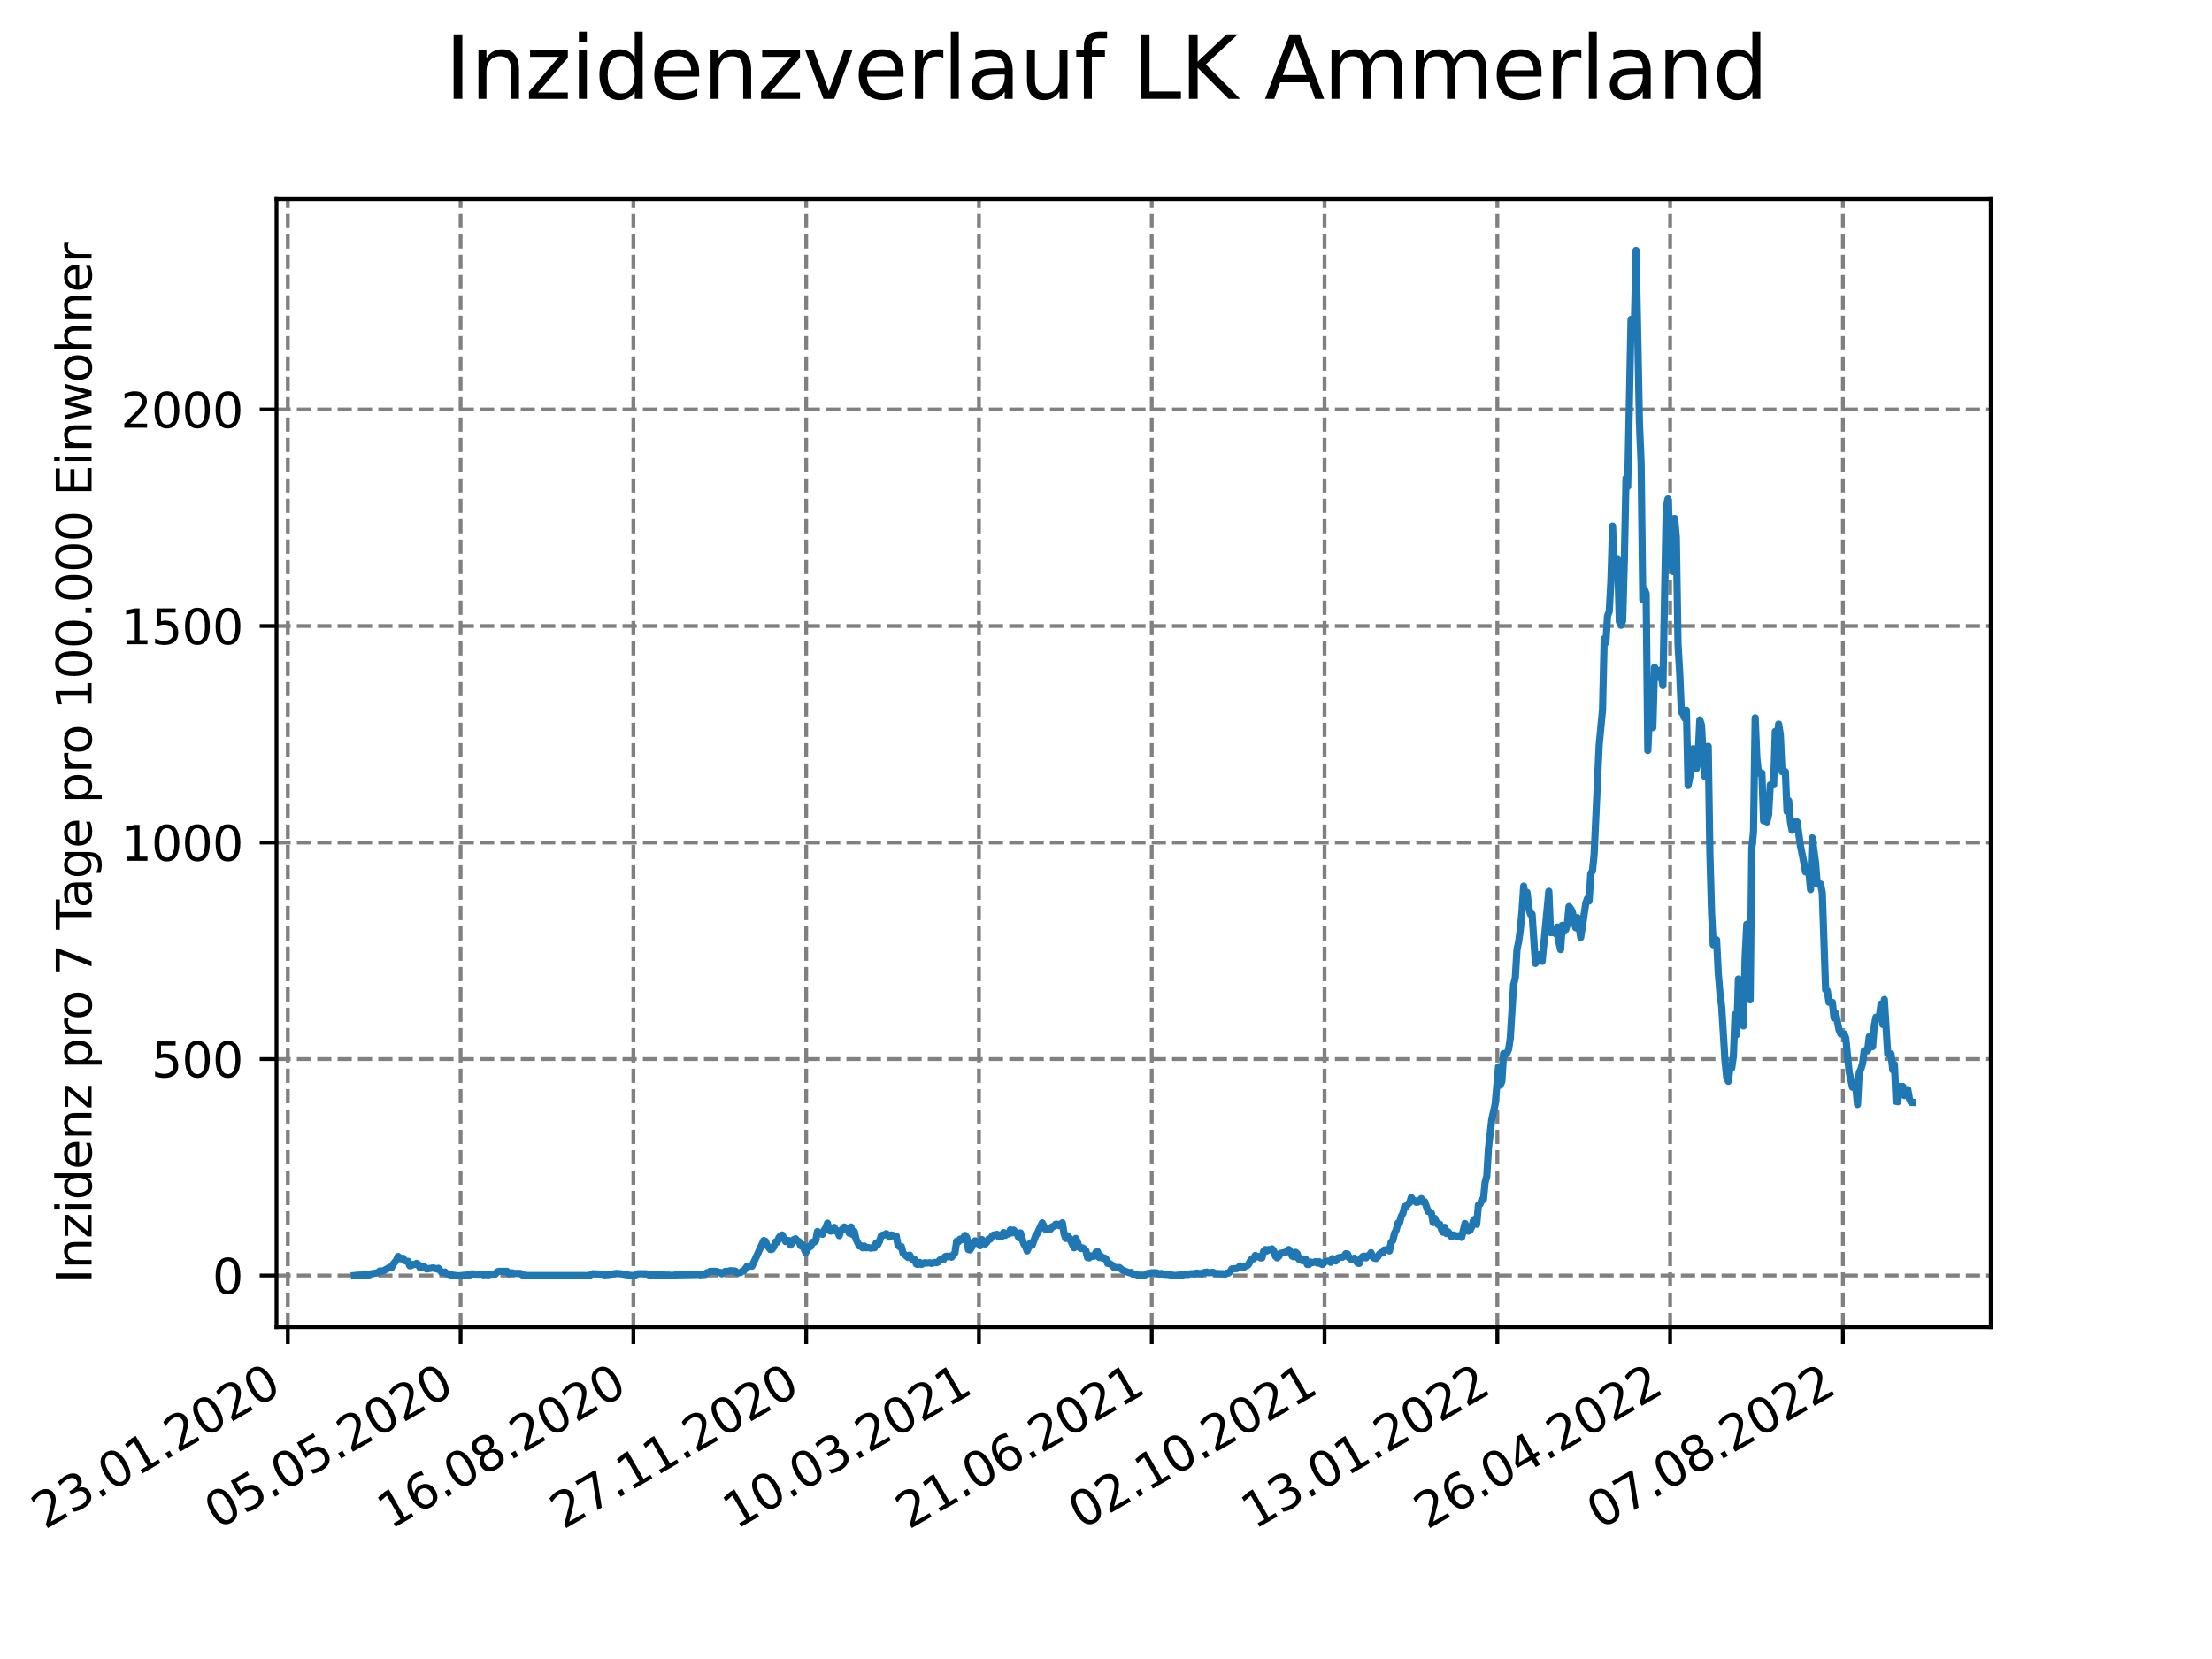 <?xml version="1.0" encoding="utf-8" standalone="no"?>
<!DOCTYPE svg PUBLIC "-//W3C//DTD SVG 1.1//EN"
  "http://www.w3.org/Graphics/SVG/1.1/DTD/svg11.dtd">
<svg xmlns:xlink="http://www.w3.org/1999/xlink" width="460.8pt" height="345.6pt" viewBox="0 0 460.8 345.6" xmlns="http://www.w3.org/2000/svg" version="1.1">
 <defs>
  <style type="text/css">*{stroke-linejoin: round; stroke-linecap: butt}</style>
 </defs>
 <g id="figure_1">
  <g id="patch_1">
   <path d="M 0 345.6 
L 460.8 345.6 
L 460.8 0 
L 0 0 
z
" style="fill: #ffffff"/>
  </g>
  <g id="axes_1">
   <g id="patch_2">
    <path d="M 57.6 276.48 
L 414.72 276.48 
L 414.72 41.472 
L 57.6 41.472 
z
" style="fill: #ffffff"/>
   </g>
   <g id="matplotlib.axis_1">
    <g id="xtick_1">
     <g id="line2d_1">
      <path d="M 59.956 276.48 
L 59.956 41.472 
" clip-path="url(#pa17c0b21f5)" style="fill: none; stroke-dasharray: 2.96,1.28; stroke-dashoffset: 0; stroke: #808080; stroke-width: 0.8"/>
     </g>
     <g id="line2d_2">
      <defs>
       <path id="m8fcbcbba13" d="M 0 0 
L 0 3.5 
" style="stroke: #000000; stroke-width: 0.8"/>
      </defs>
      <g>
       <use xlink:href="#m8fcbcbba13" x="59.956" y="276.48" style="stroke: #000000; stroke-width: 0.8"/>
      </g>
     </g>
     <g id="text_1">
      <!-- 23.01.2020 -->
      <g transform="translate(9.331 318.689) rotate(-30) scale(0.1 -0.1)">
       <defs>
        <path id="DejaVuSans-32" d="M 1228 531 
L 3431 531 
L 3431 0 
L 469 0 
L 469 531 
Q 828 903 1448 1529 
Q 2069 2156 2228 2338 
Q 2531 2678 2651 2914 
Q 2772 3150 2772 3378 
Q 2772 3750 2511 3984 
Q 2250 4219 1831 4219 
Q 1534 4219 1204 4116 
Q 875 4013 500 3803 
L 500 4441 
Q 881 4594 1212 4672 
Q 1544 4750 1819 4750 
Q 2544 4750 2975 4387 
Q 3406 4025 3406 3419 
Q 3406 3131 3298 2873 
Q 3191 2616 2906 2266 
Q 2828 2175 2409 1742 
Q 1991 1309 1228 531 
z
" transform="scale(0.016)"/>
        <path id="DejaVuSans-33" d="M 2597 2516 
Q 3050 2419 3304 2112 
Q 3559 1806 3559 1356 
Q 3559 666 3084 287 
Q 2609 -91 1734 -91 
Q 1441 -91 1130 -33 
Q 819 25 488 141 
L 488 750 
Q 750 597 1062 519 
Q 1375 441 1716 441 
Q 2309 441 2620 675 
Q 2931 909 2931 1356 
Q 2931 1769 2642 2001 
Q 2353 2234 1838 2234 
L 1294 2234 
L 1294 2753 
L 1863 2753 
Q 2328 2753 2575 2939 
Q 2822 3125 2822 3475 
Q 2822 3834 2567 4026 
Q 2313 4219 1838 4219 
Q 1578 4219 1281 4162 
Q 984 4106 628 3988 
L 628 4550 
Q 988 4650 1302 4700 
Q 1616 4750 1894 4750 
Q 2613 4750 3031 4423 
Q 3450 4097 3450 3541 
Q 3450 3153 3228 2886 
Q 3006 2619 2597 2516 
z
" transform="scale(0.016)"/>
        <path id="DejaVuSans-2e" d="M 684 794 
L 1344 794 
L 1344 0 
L 684 0 
L 684 794 
z
" transform="scale(0.016)"/>
        <path id="DejaVuSans-30" d="M 2034 4250 
Q 1547 4250 1301 3770 
Q 1056 3291 1056 2328 
Q 1056 1369 1301 889 
Q 1547 409 2034 409 
Q 2525 409 2770 889 
Q 3016 1369 3016 2328 
Q 3016 3291 2770 3770 
Q 2525 4250 2034 4250 
z
M 2034 4750 
Q 2819 4750 3233 4129 
Q 3647 3509 3647 2328 
Q 3647 1150 3233 529 
Q 2819 -91 2034 -91 
Q 1250 -91 836 529 
Q 422 1150 422 2328 
Q 422 3509 836 4129 
Q 1250 4750 2034 4750 
z
" transform="scale(0.016)"/>
        <path id="DejaVuSans-31" d="M 794 531 
L 1825 531 
L 1825 4091 
L 703 3866 
L 703 4441 
L 1819 4666 
L 2450 4666 
L 2450 531 
L 3481 531 
L 3481 0 
L 794 0 
L 794 531 
z
" transform="scale(0.016)"/>
       </defs>
       <use xlink:href="#DejaVuSans-32"/>
       <use xlink:href="#DejaVuSans-33" x="63.623"/>
       <use xlink:href="#DejaVuSans-2e" x="127.246"/>
       <use xlink:href="#DejaVuSans-30" x="159.033"/>
       <use xlink:href="#DejaVuSans-31" x="222.656"/>
       <use xlink:href="#DejaVuSans-2e" x="286.279"/>
       <use xlink:href="#DejaVuSans-32" x="318.066"/>
       <use xlink:href="#DejaVuSans-30" x="381.689"/>
       <use xlink:href="#DejaVuSans-32" x="445.312"/>
       <use xlink:href="#DejaVuSans-30" x="508.936"/>
      </g>
     </g>
    </g>
    <g id="xtick_2">
     <g id="line2d_3">
      <path d="M 95.951 276.48 
L 95.951 41.472 
" clip-path="url(#pa17c0b21f5)" style="fill: none; stroke-dasharray: 2.96,1.28; stroke-dashoffset: 0; stroke: #808080; stroke-width: 0.8"/>
     </g>
     <g id="line2d_4">
      <g>
       <use xlink:href="#m8fcbcbba13" x="95.951" y="276.48" style="stroke: #000000; stroke-width: 0.8"/>
      </g>
     </g>
     <g id="text_2">
      <!-- 05.05.2020 -->
      <g transform="translate(45.326 318.689) rotate(-30) scale(0.1 -0.1)">
       <defs>
        <path id="DejaVuSans-35" d="M 691 4666 
L 3169 4666 
L 3169 4134 
L 1269 4134 
L 1269 2991 
Q 1406 3038 1543 3061 
Q 1681 3084 1819 3084 
Q 2600 3084 3056 2656 
Q 3513 2228 3513 1497 
Q 3513 744 3044 326 
Q 2575 -91 1722 -91 
Q 1428 -91 1123 -41 
Q 819 9 494 109 
L 494 744 
Q 775 591 1075 516 
Q 1375 441 1709 441 
Q 2250 441 2565 725 
Q 2881 1009 2881 1497 
Q 2881 1984 2565 2268 
Q 2250 2553 1709 2553 
Q 1456 2553 1204 2497 
Q 953 2441 691 2322 
L 691 4666 
z
" transform="scale(0.016)"/>
       </defs>
       <use xlink:href="#DejaVuSans-30"/>
       <use xlink:href="#DejaVuSans-35" x="63.623"/>
       <use xlink:href="#DejaVuSans-2e" x="127.246"/>
       <use xlink:href="#DejaVuSans-30" x="159.033"/>
       <use xlink:href="#DejaVuSans-35" x="222.656"/>
       <use xlink:href="#DejaVuSans-2e" x="286.279"/>
       <use xlink:href="#DejaVuSans-32" x="318.066"/>
       <use xlink:href="#DejaVuSans-30" x="381.689"/>
       <use xlink:href="#DejaVuSans-32" x="445.312"/>
       <use xlink:href="#DejaVuSans-30" x="508.936"/>
      </g>
     </g>
    </g>
    <g id="xtick_3">
     <g id="line2d_5">
      <path d="M 131.946 276.48 
L 131.946 41.472 
" clip-path="url(#pa17c0b21f5)" style="fill: none; stroke-dasharray: 2.96,1.28; stroke-dashoffset: 0; stroke: #808080; stroke-width: 0.8"/>
     </g>
     <g id="line2d_6">
      <g>
       <use xlink:href="#m8fcbcbba13" x="131.946" y="276.48" style="stroke: #000000; stroke-width: 0.8"/>
      </g>
     </g>
     <g id="text_3">
      <!-- 16.08.2020 -->
      <g transform="translate(81.321 318.689) rotate(-30) scale(0.1 -0.1)">
       <defs>
        <path id="DejaVuSans-36" d="M 2113 2584 
Q 1688 2584 1439 2293 
Q 1191 2003 1191 1497 
Q 1191 994 1439 701 
Q 1688 409 2113 409 
Q 2538 409 2786 701 
Q 3034 994 3034 1497 
Q 3034 2003 2786 2293 
Q 2538 2584 2113 2584 
z
M 3366 4563 
L 3366 3988 
Q 3128 4100 2886 4159 
Q 2644 4219 2406 4219 
Q 1781 4219 1451 3797 
Q 1122 3375 1075 2522 
Q 1259 2794 1537 2939 
Q 1816 3084 2150 3084 
Q 2853 3084 3261 2657 
Q 3669 2231 3669 1497 
Q 3669 778 3244 343 
Q 2819 -91 2113 -91 
Q 1303 -91 875 529 
Q 447 1150 447 2328 
Q 447 3434 972 4092 
Q 1497 4750 2381 4750 
Q 2619 4750 2861 4703 
Q 3103 4656 3366 4563 
z
" transform="scale(0.016)"/>
        <path id="DejaVuSans-38" d="M 2034 2216 
Q 1584 2216 1326 1975 
Q 1069 1734 1069 1313 
Q 1069 891 1326 650 
Q 1584 409 2034 409 
Q 2484 409 2743 651 
Q 3003 894 3003 1313 
Q 3003 1734 2745 1975 
Q 2488 2216 2034 2216 
z
M 1403 2484 
Q 997 2584 770 2862 
Q 544 3141 544 3541 
Q 544 4100 942 4425 
Q 1341 4750 2034 4750 
Q 2731 4750 3128 4425 
Q 3525 4100 3525 3541 
Q 3525 3141 3298 2862 
Q 3072 2584 2669 2484 
Q 3125 2378 3379 2068 
Q 3634 1759 3634 1313 
Q 3634 634 3220 271 
Q 2806 -91 2034 -91 
Q 1263 -91 848 271 
Q 434 634 434 1313 
Q 434 1759 690 2068 
Q 947 2378 1403 2484 
z
M 1172 3481 
Q 1172 3119 1398 2916 
Q 1625 2713 2034 2713 
Q 2441 2713 2670 2916 
Q 2900 3119 2900 3481 
Q 2900 3844 2670 4047 
Q 2441 4250 2034 4250 
Q 1625 4250 1398 4047 
Q 1172 3844 1172 3481 
z
" transform="scale(0.016)"/>
       </defs>
       <use xlink:href="#DejaVuSans-31"/>
       <use xlink:href="#DejaVuSans-36" x="63.623"/>
       <use xlink:href="#DejaVuSans-2e" x="127.246"/>
       <use xlink:href="#DejaVuSans-30" x="159.033"/>
       <use xlink:href="#DejaVuSans-38" x="222.656"/>
       <use xlink:href="#DejaVuSans-2e" x="286.279"/>
       <use xlink:href="#DejaVuSans-32" x="318.066"/>
       <use xlink:href="#DejaVuSans-30" x="381.689"/>
       <use xlink:href="#DejaVuSans-32" x="445.312"/>
       <use xlink:href="#DejaVuSans-30" x="508.936"/>
      </g>
     </g>
    </g>
    <g id="xtick_4">
     <g id="line2d_7">
      <path d="M 167.941 276.48 
L 167.941 41.472 
" clip-path="url(#pa17c0b21f5)" style="fill: none; stroke-dasharray: 2.96,1.28; stroke-dashoffset: 0; stroke: #808080; stroke-width: 0.8"/>
     </g>
     <g id="line2d_8">
      <g>
       <use xlink:href="#m8fcbcbba13" x="167.941" y="276.48" style="stroke: #000000; stroke-width: 0.8"/>
      </g>
     </g>
     <g id="text_4">
      <!-- 27.11.2020 -->
      <g transform="translate(117.316 318.689) rotate(-30) scale(0.1 -0.1)">
       <defs>
        <path id="DejaVuSans-37" d="M 525 4666 
L 3525 4666 
L 3525 4397 
L 1831 0 
L 1172 0 
L 2766 4134 
L 525 4134 
L 525 4666 
z
" transform="scale(0.016)"/>
       </defs>
       <use xlink:href="#DejaVuSans-32"/>
       <use xlink:href="#DejaVuSans-37" x="63.623"/>
       <use xlink:href="#DejaVuSans-2e" x="127.246"/>
       <use xlink:href="#DejaVuSans-31" x="159.033"/>
       <use xlink:href="#DejaVuSans-31" x="222.656"/>
       <use xlink:href="#DejaVuSans-2e" x="286.279"/>
       <use xlink:href="#DejaVuSans-32" x="318.066"/>
       <use xlink:href="#DejaVuSans-30" x="381.689"/>
       <use xlink:href="#DejaVuSans-32" x="445.312"/>
       <use xlink:href="#DejaVuSans-30" x="508.936"/>
      </g>
     </g>
    </g>
    <g id="xtick_5">
     <g id="line2d_9">
      <path d="M 203.936 276.48 
L 203.936 41.472 
" clip-path="url(#pa17c0b21f5)" style="fill: none; stroke-dasharray: 2.96,1.28; stroke-dashoffset: 0; stroke: #808080; stroke-width: 0.8"/>
     </g>
     <g id="line2d_10">
      <g>
       <use xlink:href="#m8fcbcbba13" x="203.936" y="276.48" style="stroke: #000000; stroke-width: 0.8"/>
      </g>
     </g>
     <g id="text_5">
      <!-- 10.03.2021 -->
      <g transform="translate(153.311 318.689) rotate(-30) scale(0.1 -0.1)">
       <use xlink:href="#DejaVuSans-31"/>
       <use xlink:href="#DejaVuSans-30" x="63.623"/>
       <use xlink:href="#DejaVuSans-2e" x="127.246"/>
       <use xlink:href="#DejaVuSans-30" x="159.033"/>
       <use xlink:href="#DejaVuSans-33" x="222.656"/>
       <use xlink:href="#DejaVuSans-2e" x="286.279"/>
       <use xlink:href="#DejaVuSans-32" x="318.066"/>
       <use xlink:href="#DejaVuSans-30" x="381.689"/>
       <use xlink:href="#DejaVuSans-32" x="445.312"/>
       <use xlink:href="#DejaVuSans-31" x="508.936"/>
      </g>
     </g>
    </g>
    <g id="xtick_6">
     <g id="line2d_11">
      <path d="M 239.931 276.48 
L 239.931 41.472 
" clip-path="url(#pa17c0b21f5)" style="fill: none; stroke-dasharray: 2.96,1.28; stroke-dashoffset: 0; stroke: #808080; stroke-width: 0.8"/>
     </g>
     <g id="line2d_12">
      <g>
       <use xlink:href="#m8fcbcbba13" x="239.931" y="276.48" style="stroke: #000000; stroke-width: 0.8"/>
      </g>
     </g>
     <g id="text_6">
      <!-- 21.06.2021 -->
      <g transform="translate(189.306 318.689) rotate(-30) scale(0.1 -0.1)">
       <use xlink:href="#DejaVuSans-32"/>
       <use xlink:href="#DejaVuSans-31" x="63.623"/>
       <use xlink:href="#DejaVuSans-2e" x="127.246"/>
       <use xlink:href="#DejaVuSans-30" x="159.033"/>
       <use xlink:href="#DejaVuSans-36" x="222.656"/>
       <use xlink:href="#DejaVuSans-2e" x="286.279"/>
       <use xlink:href="#DejaVuSans-32" x="318.066"/>
       <use xlink:href="#DejaVuSans-30" x="381.689"/>
       <use xlink:href="#DejaVuSans-32" x="445.312"/>
       <use xlink:href="#DejaVuSans-31" x="508.936"/>
      </g>
     </g>
    </g>
    <g id="xtick_7">
     <g id="line2d_13">
      <path d="M 275.926 276.48 
L 275.926 41.472 
" clip-path="url(#pa17c0b21f5)" style="fill: none; stroke-dasharray: 2.96,1.28; stroke-dashoffset: 0; stroke: #808080; stroke-width: 0.8"/>
     </g>
     <g id="line2d_14">
      <g>
       <use xlink:href="#m8fcbcbba13" x="275.926" y="276.48" style="stroke: #000000; stroke-width: 0.8"/>
      </g>
     </g>
     <g id="text_7">
      <!-- 02.10.2021 -->
      <g transform="translate(225.301 318.689) rotate(-30) scale(0.1 -0.1)">
       <use xlink:href="#DejaVuSans-30"/>
       <use xlink:href="#DejaVuSans-32" x="63.623"/>
       <use xlink:href="#DejaVuSans-2e" x="127.246"/>
       <use xlink:href="#DejaVuSans-31" x="159.033"/>
       <use xlink:href="#DejaVuSans-30" x="222.656"/>
       <use xlink:href="#DejaVuSans-2e" x="286.279"/>
       <use xlink:href="#DejaVuSans-32" x="318.066"/>
       <use xlink:href="#DejaVuSans-30" x="381.689"/>
       <use xlink:href="#DejaVuSans-32" x="445.312"/>
       <use xlink:href="#DejaVuSans-31" x="508.936"/>
      </g>
     </g>
    </g>
    <g id="xtick_8">
     <g id="line2d_15">
      <path d="M 311.921 276.48 
L 311.921 41.472 
" clip-path="url(#pa17c0b21f5)" style="fill: none; stroke-dasharray: 2.96,1.28; stroke-dashoffset: 0; stroke: #808080; stroke-width: 0.8"/>
     </g>
     <g id="line2d_16">
      <g>
       <use xlink:href="#m8fcbcbba13" x="311.921" y="276.48" style="stroke: #000000; stroke-width: 0.8"/>
      </g>
     </g>
     <g id="text_8">
      <!-- 13.01.2022 -->
      <g transform="translate(261.296 318.689) rotate(-30) scale(0.1 -0.1)">
       <use xlink:href="#DejaVuSans-31"/>
       <use xlink:href="#DejaVuSans-33" x="63.623"/>
       <use xlink:href="#DejaVuSans-2e" x="127.246"/>
       <use xlink:href="#DejaVuSans-30" x="159.033"/>
       <use xlink:href="#DejaVuSans-31" x="222.656"/>
       <use xlink:href="#DejaVuSans-2e" x="286.279"/>
       <use xlink:href="#DejaVuSans-32" x="318.066"/>
       <use xlink:href="#DejaVuSans-30" x="381.689"/>
       <use xlink:href="#DejaVuSans-32" x="445.312"/>
       <use xlink:href="#DejaVuSans-32" x="508.936"/>
      </g>
     </g>
    </g>
    <g id="xtick_9">
     <g id="line2d_17">
      <path d="M 347.917 276.48 
L 347.917 41.472 
" clip-path="url(#pa17c0b21f5)" style="fill: none; stroke-dasharray: 2.96,1.28; stroke-dashoffset: 0; stroke: #808080; stroke-width: 0.8"/>
     </g>
     <g id="line2d_18">
      <g>
       <use xlink:href="#m8fcbcbba13" x="347.917" y="276.48" style="stroke: #000000; stroke-width: 0.8"/>
      </g>
     </g>
     <g id="text_9">
      <!-- 26.04.2022 -->
      <g transform="translate(297.291 318.689) rotate(-30) scale(0.1 -0.1)">
       <defs>
        <path id="DejaVuSans-34" d="M 2419 4116 
L 825 1625 
L 2419 1625 
L 2419 4116 
z
M 2253 4666 
L 3047 4666 
L 3047 1625 
L 3713 1625 
L 3713 1100 
L 3047 1100 
L 3047 0 
L 2419 0 
L 2419 1100 
L 313 1100 
L 313 1709 
L 2253 4666 
z
" transform="scale(0.016)"/>
       </defs>
       <use xlink:href="#DejaVuSans-32"/>
       <use xlink:href="#DejaVuSans-36" x="63.623"/>
       <use xlink:href="#DejaVuSans-2e" x="127.246"/>
       <use xlink:href="#DejaVuSans-30" x="159.033"/>
       <use xlink:href="#DejaVuSans-34" x="222.656"/>
       <use xlink:href="#DejaVuSans-2e" x="286.279"/>
       <use xlink:href="#DejaVuSans-32" x="318.066"/>
       <use xlink:href="#DejaVuSans-30" x="381.689"/>
       <use xlink:href="#DejaVuSans-32" x="445.312"/>
       <use xlink:href="#DejaVuSans-32" x="508.936"/>
      </g>
     </g>
    </g>
    <g id="xtick_10">
     <g id="line2d_19">
      <path d="M 383.912 276.48 
L 383.912 41.472 
" clip-path="url(#pa17c0b21f5)" style="fill: none; stroke-dasharray: 2.96,1.28; stroke-dashoffset: 0; stroke: #808080; stroke-width: 0.8"/>
     </g>
     <g id="line2d_20">
      <g>
       <use xlink:href="#m8fcbcbba13" x="383.912" y="276.48" style="stroke: #000000; stroke-width: 0.8"/>
      </g>
     </g>
     <g id="text_10">
      <!-- 07.08.2022 -->
      <g transform="translate(333.286 318.689) rotate(-30) scale(0.1 -0.1)">
       <use xlink:href="#DejaVuSans-30"/>
       <use xlink:href="#DejaVuSans-37" x="63.623"/>
       <use xlink:href="#DejaVuSans-2e" x="127.246"/>
       <use xlink:href="#DejaVuSans-30" x="159.033"/>
       <use xlink:href="#DejaVuSans-38" x="222.656"/>
       <use xlink:href="#DejaVuSans-2e" x="286.279"/>
       <use xlink:href="#DejaVuSans-32" x="318.066"/>
       <use xlink:href="#DejaVuSans-30" x="381.689"/>
       <use xlink:href="#DejaVuSans-32" x="445.312"/>
       <use xlink:href="#DejaVuSans-32" x="508.936"/>
      </g>
     </g>
    </g>
   </g>
   <g id="matplotlib.axis_2">
    <g id="ytick_1">
     <g id="line2d_21">
      <path d="M 57.6 265.726 
L 414.72 265.726 
" clip-path="url(#pa17c0b21f5)" style="fill: none; stroke-dasharray: 2.96,1.28; stroke-dashoffset: 0; stroke: #808080; stroke-width: 0.8"/>
     </g>
     <g id="line2d_22">
      <defs>
       <path id="m445453234e" d="M 0 0 
L -3.5 0 
" style="stroke: #000000; stroke-width: 0.8"/>
      </defs>
      <g>
       <use xlink:href="#m445453234e" x="57.6" y="265.726" style="stroke: #000000; stroke-width: 0.8"/>
      </g>
     </g>
     <g id="text_11">
      <!-- 0 -->
      <g transform="translate(44.237 269.525) scale(0.1 -0.1)">
       <use xlink:href="#DejaVuSans-30"/>
      </g>
     </g>
    </g>
    <g id="ytick_2">
     <g id="line2d_23">
      <path d="M 57.6 220.62 
L 414.72 220.62 
" clip-path="url(#pa17c0b21f5)" style="fill: none; stroke-dasharray: 2.96,1.28; stroke-dashoffset: 0; stroke: #808080; stroke-width: 0.8"/>
     </g>
     <g id="line2d_24">
      <g>
       <use xlink:href="#m445453234e" x="57.6" y="220.62" style="stroke: #000000; stroke-width: 0.8"/>
      </g>
     </g>
     <g id="text_12">
      <!-- 500 -->
      <g transform="translate(31.512 224.419) scale(0.1 -0.1)">
       <use xlink:href="#DejaVuSans-35"/>
       <use xlink:href="#DejaVuSans-30" x="63.623"/>
       <use xlink:href="#DejaVuSans-30" x="127.246"/>
      </g>
     </g>
    </g>
    <g id="ytick_3">
     <g id="line2d_25">
      <path d="M 57.6 175.515 
L 414.72 175.515 
" clip-path="url(#pa17c0b21f5)" style="fill: none; stroke-dasharray: 2.96,1.28; stroke-dashoffset: 0; stroke: #808080; stroke-width: 0.8"/>
     </g>
     <g id="line2d_26">
      <g>
       <use xlink:href="#m445453234e" x="57.6" y="175.515" style="stroke: #000000; stroke-width: 0.8"/>
      </g>
     </g>
     <g id="text_13">
      <!-- 1000 -->
      <g transform="translate(25.15 179.314) scale(0.1 -0.1)">
       <use xlink:href="#DejaVuSans-31"/>
       <use xlink:href="#DejaVuSans-30" x="63.623"/>
       <use xlink:href="#DejaVuSans-30" x="127.246"/>
       <use xlink:href="#DejaVuSans-30" x="190.869"/>
      </g>
     </g>
    </g>
    <g id="ytick_4">
     <g id="line2d_27">
      <path d="M 57.6 130.409 
L 414.72 130.409 
" clip-path="url(#pa17c0b21f5)" style="fill: none; stroke-dasharray: 2.96,1.28; stroke-dashoffset: 0; stroke: #808080; stroke-width: 0.8"/>
     </g>
     <g id="line2d_28">
      <g>
       <use xlink:href="#m445453234e" x="57.6" y="130.409" style="stroke: #000000; stroke-width: 0.8"/>
      </g>
     </g>
     <g id="text_14">
      <!-- 1500 -->
      <g transform="translate(25.15 134.209) scale(0.1 -0.1)">
       <use xlink:href="#DejaVuSans-31"/>
       <use xlink:href="#DejaVuSans-35" x="63.623"/>
       <use xlink:href="#DejaVuSans-30" x="127.246"/>
       <use xlink:href="#DejaVuSans-30" x="190.869"/>
      </g>
     </g>
    </g>
    <g id="ytick_5">
     <g id="line2d_29">
      <path d="M 57.6 85.304 
L 414.72 85.304 
" clip-path="url(#pa17c0b21f5)" style="fill: none; stroke-dasharray: 2.96,1.28; stroke-dashoffset: 0; stroke: #808080; stroke-width: 0.8"/>
     </g>
     <g id="line2d_30">
      <g>
       <use xlink:href="#m445453234e" x="57.6" y="85.304" style="stroke: #000000; stroke-width: 0.8"/>
      </g>
     </g>
     <g id="text_15">
      <!-- 2000 -->
      <g transform="translate(25.15 89.103) scale(0.1 -0.1)">
       <use xlink:href="#DejaVuSans-32"/>
       <use xlink:href="#DejaVuSans-30" x="63.623"/>
       <use xlink:href="#DejaVuSans-30" x="127.246"/>
       <use xlink:href="#DejaVuSans-30" x="190.869"/>
      </g>
     </g>
    </g>
    <g id="text_16">
     <!-- Inzidenz pro 7 Tage pro 100.000 Einwohner -->
     <g transform="translate(19.07 267.301) rotate(-90) scale(0.1 -0.1)">
      <defs>
       <path id="DejaVuSans-49" d="M 628 4666 
L 1259 4666 
L 1259 0 
L 628 0 
L 628 4666 
z
" transform="scale(0.016)"/>
       <path id="DejaVuSans-6e" d="M 3513 2113 
L 3513 0 
L 2938 0 
L 2938 2094 
Q 2938 2591 2744 2837 
Q 2550 3084 2163 3084 
Q 1697 3084 1428 2787 
Q 1159 2491 1159 1978 
L 1159 0 
L 581 0 
L 581 3500 
L 1159 3500 
L 1159 2956 
Q 1366 3272 1645 3428 
Q 1925 3584 2291 3584 
Q 2894 3584 3203 3211 
Q 3513 2838 3513 2113 
z
" transform="scale(0.016)"/>
       <path id="DejaVuSans-7a" d="M 353 3500 
L 3084 3500 
L 3084 2975 
L 922 459 
L 3084 459 
L 3084 0 
L 275 0 
L 275 525 
L 2438 3041 
L 353 3041 
L 353 3500 
z
" transform="scale(0.016)"/>
       <path id="DejaVuSans-69" d="M 603 3500 
L 1178 3500 
L 1178 0 
L 603 0 
L 603 3500 
z
M 603 4863 
L 1178 4863 
L 1178 4134 
L 603 4134 
L 603 4863 
z
" transform="scale(0.016)"/>
       <path id="DejaVuSans-64" d="M 2906 2969 
L 2906 4863 
L 3481 4863 
L 3481 0 
L 2906 0 
L 2906 525 
Q 2725 213 2448 61 
Q 2172 -91 1784 -91 
Q 1150 -91 751 415 
Q 353 922 353 1747 
Q 353 2572 751 3078 
Q 1150 3584 1784 3584 
Q 2172 3584 2448 3432 
Q 2725 3281 2906 2969 
z
M 947 1747 
Q 947 1113 1208 752 
Q 1469 391 1925 391 
Q 2381 391 2643 752 
Q 2906 1113 2906 1747 
Q 2906 2381 2643 2742 
Q 2381 3103 1925 3103 
Q 1469 3103 1208 2742 
Q 947 2381 947 1747 
z
" transform="scale(0.016)"/>
       <path id="DejaVuSans-65" d="M 3597 1894 
L 3597 1613 
L 953 1613 
Q 991 1019 1311 708 
Q 1631 397 2203 397 
Q 2534 397 2845 478 
Q 3156 559 3463 722 
L 3463 178 
Q 3153 47 2828 -22 
Q 2503 -91 2169 -91 
Q 1331 -91 842 396 
Q 353 884 353 1716 
Q 353 2575 817 3079 
Q 1281 3584 2069 3584 
Q 2775 3584 3186 3129 
Q 3597 2675 3597 1894 
z
M 3022 2063 
Q 3016 2534 2758 2815 
Q 2500 3097 2075 3097 
Q 1594 3097 1305 2825 
Q 1016 2553 972 2059 
L 3022 2063 
z
" transform="scale(0.016)"/>
       <path id="DejaVuSans-20" transform="scale(0.016)"/>
       <path id="DejaVuSans-70" d="M 1159 525 
L 1159 -1331 
L 581 -1331 
L 581 3500 
L 1159 3500 
L 1159 2969 
Q 1341 3281 1617 3432 
Q 1894 3584 2278 3584 
Q 2916 3584 3314 3078 
Q 3713 2572 3713 1747 
Q 3713 922 3314 415 
Q 2916 -91 2278 -91 
Q 1894 -91 1617 61 
Q 1341 213 1159 525 
z
M 3116 1747 
Q 3116 2381 2855 2742 
Q 2594 3103 2138 3103 
Q 1681 3103 1420 2742 
Q 1159 2381 1159 1747 
Q 1159 1113 1420 752 
Q 1681 391 2138 391 
Q 2594 391 2855 752 
Q 3116 1113 3116 1747 
z
" transform="scale(0.016)"/>
       <path id="DejaVuSans-72" d="M 2631 2963 
Q 2534 3019 2420 3045 
Q 2306 3072 2169 3072 
Q 1681 3072 1420 2755 
Q 1159 2438 1159 1844 
L 1159 0 
L 581 0 
L 581 3500 
L 1159 3500 
L 1159 2956 
Q 1341 3275 1631 3429 
Q 1922 3584 2338 3584 
Q 2397 3584 2469 3576 
Q 2541 3569 2628 3553 
L 2631 2963 
z
" transform="scale(0.016)"/>
       <path id="DejaVuSans-6f" d="M 1959 3097 
Q 1497 3097 1228 2736 
Q 959 2375 959 1747 
Q 959 1119 1226 758 
Q 1494 397 1959 397 
Q 2419 397 2687 759 
Q 2956 1122 2956 1747 
Q 2956 2369 2687 2733 
Q 2419 3097 1959 3097 
z
M 1959 3584 
Q 2709 3584 3137 3096 
Q 3566 2609 3566 1747 
Q 3566 888 3137 398 
Q 2709 -91 1959 -91 
Q 1206 -91 779 398 
Q 353 888 353 1747 
Q 353 2609 779 3096 
Q 1206 3584 1959 3584 
z
" transform="scale(0.016)"/>
       <path id="DejaVuSans-54" d="M -19 4666 
L 3928 4666 
L 3928 4134 
L 2272 4134 
L 2272 0 
L 1638 0 
L 1638 4134 
L -19 4134 
L -19 4666 
z
" transform="scale(0.016)"/>
       <path id="DejaVuSans-61" d="M 2194 1759 
Q 1497 1759 1228 1600 
Q 959 1441 959 1056 
Q 959 750 1161 570 
Q 1363 391 1709 391 
Q 2188 391 2477 730 
Q 2766 1069 2766 1631 
L 2766 1759 
L 2194 1759 
z
M 3341 1997 
L 3341 0 
L 2766 0 
L 2766 531 
Q 2569 213 2275 61 
Q 1981 -91 1556 -91 
Q 1019 -91 701 211 
Q 384 513 384 1019 
Q 384 1609 779 1909 
Q 1175 2209 1959 2209 
L 2766 2209 
L 2766 2266 
Q 2766 2663 2505 2880 
Q 2244 3097 1772 3097 
Q 1472 3097 1187 3025 
Q 903 2953 641 2809 
L 641 3341 
Q 956 3463 1253 3523 
Q 1550 3584 1831 3584 
Q 2591 3584 2966 3190 
Q 3341 2797 3341 1997 
z
" transform="scale(0.016)"/>
       <path id="DejaVuSans-67" d="M 2906 1791 
Q 2906 2416 2648 2759 
Q 2391 3103 1925 3103 
Q 1463 3103 1205 2759 
Q 947 2416 947 1791 
Q 947 1169 1205 825 
Q 1463 481 1925 481 
Q 2391 481 2648 825 
Q 2906 1169 2906 1791 
z
M 3481 434 
Q 3481 -459 3084 -895 
Q 2688 -1331 1869 -1331 
Q 1566 -1331 1297 -1286 
Q 1028 -1241 775 -1147 
L 775 -588 
Q 1028 -725 1275 -790 
Q 1522 -856 1778 -856 
Q 2344 -856 2625 -561 
Q 2906 -266 2906 331 
L 2906 616 
Q 2728 306 2450 153 
Q 2172 0 1784 0 
Q 1141 0 747 490 
Q 353 981 353 1791 
Q 353 2603 747 3093 
Q 1141 3584 1784 3584 
Q 2172 3584 2450 3431 
Q 2728 3278 2906 2969 
L 2906 3500 
L 3481 3500 
L 3481 434 
z
" transform="scale(0.016)"/>
       <path id="DejaVuSans-45" d="M 628 4666 
L 3578 4666 
L 3578 4134 
L 1259 4134 
L 1259 2753 
L 3481 2753 
L 3481 2222 
L 1259 2222 
L 1259 531 
L 3634 531 
L 3634 0 
L 628 0 
L 628 4666 
z
" transform="scale(0.016)"/>
       <path id="DejaVuSans-77" d="M 269 3500 
L 844 3500 
L 1563 769 
L 2278 3500 
L 2956 3500 
L 3675 769 
L 4391 3500 
L 4966 3500 
L 4050 0 
L 3372 0 
L 2619 2869 
L 1863 0 
L 1184 0 
L 269 3500 
z
" transform="scale(0.016)"/>
       <path id="DejaVuSans-68" d="M 3513 2113 
L 3513 0 
L 2938 0 
L 2938 2094 
Q 2938 2591 2744 2837 
Q 2550 3084 2163 3084 
Q 1697 3084 1428 2787 
Q 1159 2491 1159 1978 
L 1159 0 
L 581 0 
L 581 4863 
L 1159 4863 
L 1159 2956 
Q 1366 3272 1645 3428 
Q 1925 3584 2291 3584 
Q 2894 3584 3203 3211 
Q 3513 2838 3513 2113 
z
" transform="scale(0.016)"/>
      </defs>
      <use xlink:href="#DejaVuSans-49"/>
      <use xlink:href="#DejaVuSans-6e" x="29.492"/>
      <use xlink:href="#DejaVuSans-7a" x="92.871"/>
      <use xlink:href="#DejaVuSans-69" x="145.361"/>
      <use xlink:href="#DejaVuSans-64" x="173.145"/>
      <use xlink:href="#DejaVuSans-65" x="236.621"/>
      <use xlink:href="#DejaVuSans-6e" x="298.145"/>
      <use xlink:href="#DejaVuSans-7a" x="361.523"/>
      <use xlink:href="#DejaVuSans-20" x="414.014"/>
      <use xlink:href="#DejaVuSans-70" x="445.801"/>
      <use xlink:href="#DejaVuSans-72" x="509.277"/>
      <use xlink:href="#DejaVuSans-6f" x="548.141"/>
      <use xlink:href="#DejaVuSans-20" x="609.322"/>
      <use xlink:href="#DejaVuSans-37" x="641.109"/>
      <use xlink:href="#DejaVuSans-20" x="704.732"/>
      <use xlink:href="#DejaVuSans-54" x="736.52"/>
      <use xlink:href="#DejaVuSans-61" x="781.104"/>
      <use xlink:href="#DejaVuSans-67" x="842.383"/>
      <use xlink:href="#DejaVuSans-65" x="905.859"/>
      <use xlink:href="#DejaVuSans-20" x="967.383"/>
      <use xlink:href="#DejaVuSans-70" x="999.17"/>
      <use xlink:href="#DejaVuSans-72" x="1062.646"/>
      <use xlink:href="#DejaVuSans-6f" x="1101.51"/>
      <use xlink:href="#DejaVuSans-20" x="1162.691"/>
      <use xlink:href="#DejaVuSans-31" x="1194.479"/>
      <use xlink:href="#DejaVuSans-30" x="1258.102"/>
      <use xlink:href="#DejaVuSans-30" x="1321.725"/>
      <use xlink:href="#DejaVuSans-2e" x="1385.348"/>
      <use xlink:href="#DejaVuSans-30" x="1417.135"/>
      <use xlink:href="#DejaVuSans-30" x="1480.758"/>
      <use xlink:href="#DejaVuSans-30" x="1544.381"/>
      <use xlink:href="#DejaVuSans-20" x="1608.004"/>
      <use xlink:href="#DejaVuSans-45" x="1639.791"/>
      <use xlink:href="#DejaVuSans-69" x="1702.975"/>
      <use xlink:href="#DejaVuSans-6e" x="1730.758"/>
      <use xlink:href="#DejaVuSans-77" x="1794.137"/>
      <use xlink:href="#DejaVuSans-6f" x="1875.924"/>
      <use xlink:href="#DejaVuSans-68" x="1937.105"/>
      <use xlink:href="#DejaVuSans-6e" x="2000.484"/>
      <use xlink:href="#DejaVuSans-65" x="2063.863"/>
      <use xlink:href="#DejaVuSans-72" x="2125.387"/>
     </g>
    </g>
   </g>
   <g id="line2d_31">
    <path d="M 73.833 265.726 
L 74.532 265.653 
L 76.978 265.581 
L 77.327 265.364 
L 78.725 265.148 
L 79.075 264.786 
L 79.774 264.786 
L 80.473 264.425 
L 81.172 263.992 
L 81.521 264.136 
L 81.87 263.414 
L 82.569 262.547 
L 82.919 261.752 
L 83.618 262.258 
L 83.967 262.113 
L 84.317 262.619 
L 84.666 262.763 
L 85.016 262.763 
L 85.365 263.703 
L 85.715 263.63 
L 86.064 263.414 
L 86.414 263.414 
L 86.763 263.197 
L 87.112 263.414 
L 87.462 264.064 
L 87.811 264.136 
L 88.161 263.775 
L 88.51 263.992 
L 88.86 264.353 
L 90.258 264.136 
L 90.957 264.353 
L 91.306 264.208 
L 92.005 265.075 
L 92.704 265.003 
L 93.053 265.364 
L 93.403 265.364 
L 93.752 265.581 
L 94.451 265.653 
L 95.5 265.798 
L 96.199 265.726 
L 96.898 265.653 
L 97.946 265.581 
L 98.295 265.364 
L 98.994 265.437 
L 100.392 265.437 
L 100.742 265.581 
L 101.091 265.509 
L 101.79 265.581 
L 102.14 265.437 
L 103.188 265.437 
L 103.537 265.003 
L 103.887 264.859 
L 105.634 264.859 
L 105.984 265.364 
L 106.683 265.148 
L 107.032 265.292 
L 108.43 265.292 
L 108.779 265.581 
L 109.828 265.726 
L 122.758 265.726 
L 123.457 265.364 
L 125.554 265.437 
L 125.903 265.581 
L 126.952 265.509 
L 128.35 265.292 
L 129.398 265.364 
L 131.495 265.726 
L 132.194 265.726 
L 132.893 265.364 
L 134.64 265.364 
L 135.339 265.653 
L 136.038 265.581 
L 139.532 265.653 
L 139.882 265.726 
L 140.93 265.581 
L 145.124 265.509 
L 145.473 265.437 
L 145.823 265.581 
L 146.522 265.509 
L 146.871 265.509 
L 147.221 265.148 
L 147.57 265.148 
L 147.92 264.859 
L 149.318 264.859 
L 149.667 265.075 
L 150.016 265.075 
L 150.366 265.364 
L 151.065 264.859 
L 151.764 264.859 
L 152.113 264.714 
L 153.162 264.786 
L 153.511 265.148 
L 154.21 265.148 
L 154.56 264.859 
L 154.909 264.786 
L 155.608 263.847 
L 156.307 263.775 
L 156.656 263.775 
L 159.103 258.428 
L 159.452 258.573 
L 159.802 259.44 
L 160.5 260.307 
L 160.85 260.235 
L 161.199 259.729 
L 161.549 258.717 
L 161.898 258.79 
L 162.248 257.85 
L 162.597 257.417 
L 162.947 257.272 
L 163.646 258.645 
L 163.995 258.428 
L 164.345 258.428 
L 164.694 259.368 
L 165.393 258.212 
L 165.742 258.067 
L 166.092 258.501 
L 166.441 258.645 
L 166.791 259.512 
L 167.14 259.295 
L 167.839 260.957 
L 168.538 259.657 
L 168.888 259.657 
L 169.237 258.79 
L 169.587 258.79 
L 169.936 258.501 
L 170.286 256.55 
L 170.635 256.983 
L 170.984 256.983 
L 171.334 257.128 
L 171.683 256.261 
L 172.033 255.755 
L 172.382 254.816 
L 172.732 256.333 
L 173.081 256.478 
L 173.78 255.683 
L 174.13 256.478 
L 174.479 256.405 
L 174.829 257.417 
L 175.178 256.405 
L 175.877 255.611 
L 176.226 256.116 
L 176.576 256.189 
L 176.925 256.911 
L 177.275 255.611 
L 177.624 257.2 
L 177.974 256.55 
L 178.323 258.139 
L 179.022 259.584 
L 179.372 259.512 
L 179.721 259.946 
L 180.071 259.584 
L 180.42 259.946 
L 180.77 259.873 
L 181.468 260.018 
L 181.818 259.873 
L 182.167 259.946 
L 182.517 258.934 
L 182.866 259.295 
L 183.216 258.573 
L 183.565 257.489 
L 183.915 257.272 
L 184.264 257.272 
L 184.614 256.983 
L 185.313 257.706 
L 185.662 257.272 
L 186.012 257.345 
L 186.361 257.561 
L 186.71 257.489 
L 187.06 259.368 
L 187.409 259.729 
L 187.759 259.657 
L 188.108 261.029 
L 189.157 261.969 
L 189.506 261.463 
L 189.856 262.113 
L 190.205 262.474 
L 190.555 262.402 
L 190.904 263.341 
L 191.254 263.414 
L 191.603 262.98 
L 191.952 263.414 
L 192.651 263.052 
L 193.001 263.125 
L 193.7 263.052 
L 194.049 263.197 
L 194.748 262.98 
L 195.098 263.052 
L 195.447 262.908 
L 195.797 262.474 
L 196.146 262.402 
L 196.496 262.474 
L 196.845 261.824 
L 197.194 261.68 
L 197.544 261.824 
L 197.893 261.68 
L 198.243 261.896 
L 198.942 260.957 
L 199.291 258.573 
L 199.641 258.717 
L 199.99 258.139 
L 200.34 258.284 
L 201.039 257.345 
L 201.388 257.778 
L 201.738 260.307 
L 202.087 260.379 
L 202.436 259.801 
L 202.786 258.717 
L 203.135 258.501 
L 203.485 259.006 
L 203.834 259.079 
L 204.184 259.512 
L 204.533 258.212 
L 204.883 258.79 
L 205.232 259.151 
L 205.582 258.79 
L 205.931 258.139 
L 206.281 258.139 
L 206.63 257.561 
L 206.98 257.272 
L 207.329 257.272 
L 207.678 257.128 
L 208.028 257.634 
L 208.377 257.272 
L 208.727 257.561 
L 209.076 256.767 
L 209.426 257.345 
L 209.775 256.983 
L 210.125 257.056 
L 210.474 256.189 
L 210.824 256.839 
L 211.173 256.261 
L 211.523 256.767 
L 211.872 256.983 
L 212.222 257.85 
L 212.571 256.839 
L 213.27 259.151 
L 213.619 259.657 
L 213.969 260.596 
L 214.668 258.934 
L 215.017 259.44 
L 215.716 257.489 
L 216.066 256.983 
L 217.114 254.744 
L 217.813 256.116 
L 218.162 256.044 
L 218.512 256.116 
L 218.861 256.044 
L 219.211 255.538 
L 219.56 255.466 
L 219.91 255.033 
L 220.259 255.033 
L 220.609 255.322 
L 220.958 255.105 
L 221.308 254.744 
L 221.657 256.983 
L 222.007 257.995 
L 222.356 257.417 
L 222.706 257.778 
L 223.754 259.946 
L 224.103 257.995 
L 224.453 258.717 
L 224.802 259.801 
L 225.152 260.09 
L 225.501 259.946 
L 225.851 260.162 
L 226.2 260.524 
L 226.55 261.969 
L 226.899 262.041 
L 227.249 261.607 
L 227.598 261.752 
L 227.948 261.68 
L 228.297 260.885 
L 228.646 260.74 
L 228.996 261.969 
L 229.345 261.68 
L 229.695 262.113 
L 230.044 262.041 
L 230.394 262.258 
L 230.743 263.197 
L 231.093 263.197 
L 231.792 263.63 
L 232.141 264.136 
L 232.84 264.064 
L 233.19 264.064 
L 233.888 264.642 
L 235.286 265.148 
L 235.636 265.075 
L 235.985 265.437 
L 236.684 265.437 
L 237.034 265.653 
L 238.432 265.653 
L 239.13 265.292 
L 239.48 265.292 
L 239.829 265.148 
L 240.878 265.148 
L 241.577 265.437 
L 241.926 265.292 
L 242.276 265.437 
L 243.324 265.509 
L 244.722 265.726 
L 245.421 265.653 
L 246.469 265.581 
L 247.168 265.437 
L 247.518 265.509 
L 247.867 265.364 
L 248.916 265.364 
L 249.265 265.22 
L 250.313 265.364 
L 250.663 265.148 
L 251.362 265.003 
L 251.711 265.148 
L 252.41 265.075 
L 252.76 265.075 
L 253.109 265.292 
L 254.856 265.364 
L 255.206 265.437 
L 255.555 265.22 
L 255.905 265.22 
L 256.254 264.931 
L 256.604 264.353 
L 257.303 264.281 
L 257.652 264.281 
L 258.002 264.064 
L 258.351 263.703 
L 259.05 264.064 
L 259.4 263.775 
L 259.749 263.703 
L 260.098 263.414 
L 260.448 262.691 
L 260.797 262.258 
L 261.147 262.258 
L 261.496 261.535 
L 261.846 261.824 
L 262.195 261.752 
L 262.545 262.041 
L 262.894 262.041 
L 263.244 260.668 
L 263.593 260.307 
L 263.943 260.596 
L 264.292 260.307 
L 264.642 260.379 
L 264.991 260.162 
L 265.34 260.596 
L 265.69 261.68 
L 266.039 262.041 
L 266.389 261.752 
L 266.738 261.102 
L 267.787 260.885 
L 268.486 260.307 
L 268.835 260.74 
L 269.185 261.68 
L 269.534 261.824 
L 269.884 260.885 
L 270.233 261.174 
L 270.582 262.33 
L 270.932 262.113 
L 271.281 262.619 
L 271.631 262.619 
L 271.98 262.33 
L 272.33 263.414 
L 272.679 263.414 
L 273.029 262.908 
L 273.378 263.052 
L 274.077 262.836 
L 274.427 263.125 
L 274.776 262.836 
L 275.126 263.269 
L 275.475 263.414 
L 275.824 262.98 
L 276.174 262.763 
L 276.873 262.691 
L 277.222 262.98 
L 277.572 262.185 
L 278.271 262.691 
L 278.62 262.113 
L 278.97 261.969 
L 279.669 261.896 
L 280.018 261.68 
L 280.368 261.174 
L 280.717 261.246 
L 281.066 262.041 
L 281.416 262.33 
L 281.765 262.33 
L 282.115 262.113 
L 282.814 263.125 
L 283.163 263.197 
L 283.513 262.185 
L 283.862 261.752 
L 284.212 261.68 
L 284.561 262.041 
L 284.911 261.607 
L 285.26 261.535 
L 285.61 260.957 
L 285.959 261.824 
L 286.308 262.113 
L 286.658 262.185 
L 287.007 261.824 
L 287.357 261.246 
L 287.706 260.957 
L 288.056 261.029 
L 288.405 260.379 
L 288.755 260.379 
L 289.104 260.235 
L 289.454 260.596 
L 289.803 258.79 
L 290.153 258.428 
L 290.502 256.911 
L 290.852 256.261 
L 291.201 254.816 
L 291.55 254.744 
L 291.9 253.371 
L 292.249 252.793 
L 292.599 251.348 
L 292.948 251.348 
L 293.298 250.842 
L 293.647 250.553 
L 293.997 249.469 
L 294.346 249.975 
L 294.696 250.12 
L 295.045 250.481 
L 295.395 250.409 
L 296.094 249.686 
L 296.443 250.409 
L 296.792 250.336 
L 297.491 252.359 
L 297.841 252.432 
L 298.19 252.721 
L 298.54 254.671 
L 298.889 253.804 
L 299.239 254.599 
L 299.588 255.105 
L 299.938 255.033 
L 300.287 256.116 
L 300.637 256.694 
L 300.986 255.683 
L 301.336 256.983 
L 301.685 256.622 
L 302.384 257.634 
L 302.733 257.272 
L 303.083 257.345 
L 303.432 257.561 
L 303.782 257.417 
L 304.131 257.489 
L 304.481 257.778 
L 305.18 254.888 
L 305.879 256.478 
L 306.228 256.333 
L 306.578 255.611 
L 306.927 254.31 
L 307.276 253.949 
L 307.626 255.033 
L 307.975 251.059 
L 308.325 250.842 
L 308.674 249.975 
L 309.024 249.903 
L 309.373 246.29 
L 309.723 245.062 
L 310.072 239.21 
L 310.771 233.141 
L 311.47 230.034 
L 312.169 222.231 
L 312.518 226.06 
L 312.868 225.265 
L 313.217 219.485 
L 313.567 219.702 
L 313.916 219.413 
L 314.266 218.618 
L 314.615 216.306 
L 315.314 205.108 
L 315.664 203.735 
L 316.013 197.81 
L 316.363 196.149 
L 316.712 193.62 
L 317.062 189.863 
L 317.411 184.589 
L 317.76 187.912 
L 318.11 185.889 
L 318.459 188.924 
L 318.809 190.441 
L 319.158 190.441 
L 319.857 200.7 
L 320.207 200.122 
L 320.556 198.894 
L 321.255 200.267 
L 322.653 185.672 
L 323.002 194.27 
L 323.352 194.27 
L 323.701 193.548 
L 324.051 194.487 
L 324.4 193.114 
L 324.75 196.293 
L 325.099 197.81 
L 325.449 192.753 
L 325.798 194.053 
L 326.148 193.692 
L 326.497 192.608 
L 326.847 188.851 
L 327.196 189.285 
L 327.546 189.935 
L 327.895 191.958 
L 328.244 193.259 
L 328.594 191.163 
L 329.293 195.282 
L 330.341 188.201 
L 330.691 187.19 
L 331.04 187.695 
L 331.39 181.988 
L 331.739 181.41 
L 332.089 177.942 
L 332.788 162.697 
L 333.137 155.183 
L 333.836 147.886 
L 334.185 133.074 
L 334.535 133.869 
L 334.884 128.306 
L 335.234 127.367 
L 335.583 121.081 
L 335.933 109.593 
L 336.282 119.202 
L 336.632 117.179 
L 336.981 116.385 
L 337.331 129.462 
L 337.68 130.257 
L 338.03 129.317 
L 338.379 116.746 
L 338.728 99.623 
L 339.078 101.357 
L 339.777 66.532 
L 340.126 67.76 
L 340.476 67.254 
L 340.825 52.154 
L 341.524 87.99 
L 341.874 96.516 
L 342.223 124.91 
L 342.573 122.743 
L 342.922 123.682 
L 343.272 156.339 
L 343.97 141.672 
L 344.32 151.57 
L 344.669 138.999 
L 345.019 140.444 
L 345.368 141.094 
L 345.718 139.649 
L 346.067 140.516 
L 346.417 142.828 
L 347.116 105.475 
L 347.465 103.958 
L 348.164 115.879 
L 348.514 119.058 
L 348.863 108.004 
L 349.212 111.977 
L 349.562 134.158 
L 349.911 140.155 
L 350.261 148.319 
L 350.61 148.753 
L 350.96 149.62 
L 351.309 147.958 
L 351.659 163.636 
L 352.358 160.168 
L 352.707 155.978 
L 353.057 156.7 
L 353.406 160.096 
L 353.756 157.206 
L 354.105 149.981 
L 354.454 151.065 
L 354.804 157.639 
L 355.153 161.758 
L 355.503 160.313 
L 355.852 155.472 
L 356.202 177.725 
L 356.551 190.08 
L 356.901 196.799 
L 357.25 195.86 
L 357.6 195.787 
L 357.949 202.723 
L 358.299 206.986 
L 358.648 209.587 
L 359.347 220.93 
L 359.696 224.398 
L 360.046 225.265 
L 360.395 222.303 
L 360.745 222.52 
L 361.094 220.063 
L 361.444 211.321 
L 361.793 215.512 
L 362.143 203.952 
L 362.842 207.998 
L 363.191 213.705 
L 363.541 199.4 
L 363.89 192.536 
L 364.24 192.536 
L 364.589 208.287 
L 364.938 176.786 
L 365.288 173.245 
L 365.637 149.547 
L 365.987 157.928 
L 366.336 161.035 
L 367.035 161.035 
L 367.385 171.006 
L 367.734 170.139 
L 368.084 171.222 
L 368.433 169.705 
L 368.783 163.492 
L 369.482 163.492 
L 369.831 152.365 
L 370.18 154.605 
L 370.53 150.848 
L 370.879 153.088 
L 371.229 160.746 
L 371.928 160.746 
L 372.277 169.055 
L 372.627 166.815 
L 372.976 171.15 
L 373.326 172.956 
L 373.675 171.222 
L 374.374 171.222 
L 375.073 176.208 
L 375.772 179.676 
L 376.121 181.626 
L 376.82 181.626 
L 377.17 185.311 
L 377.519 174.546 
L 378.218 179.676 
L 378.568 184.155 
L 379.267 184.155 
L 379.616 185.961 
L 380.315 206.191 
L 380.664 206.408 
L 381.014 208.792 
L 381.713 208.792 
L 382.062 212.044 
L 382.412 211.104 
L 383.111 214.572 
L 383.46 215.367 
L 384.159 215.367 
L 384.509 216.234 
L 385.208 223.315 
L 385.906 226.494 
L 386.605 226.494 
L 386.955 230.106 
L 387.304 223.459 
L 387.654 222.737 
L 388.003 221.581 
L 388.353 218.907 
L 389.052 218.907 
L 389.401 215.945 
L 389.751 218.113 
L 390.1 218.04 
L 390.45 213.633 
L 390.799 211.899 
L 391.498 211.899 
L 391.847 209.154 
L 392.197 213.416 
L 392.546 208.214 
L 393.245 219.558 
L 393.944 219.558 
L 394.294 222.881 
L 394.643 221.725 
L 394.993 229.456 
L 395.342 229.528 
L 395.692 226.349 
L 396.39 226.349 
L 396.74 228.228 
L 397.089 227.072 
L 397.439 226.999 
L 397.788 228.95 
L 398.138 229.673 
L 398.487 229.673 
L 398.487 229.673 
" clip-path="url(#pa17c0b21f5)" style="fill: none; stroke: #1f77b4; stroke-width: 1.5; stroke-linecap: square"/>
   </g>
   <g id="patch_3">
    <path d="M 57.6 276.48 
L 57.6 41.472 
" style="fill: none; stroke: #000000; stroke-width: 0.8; stroke-linejoin: miter; stroke-linecap: square"/>
   </g>
   <g id="patch_4">
    <path d="M 414.72 276.48 
L 414.72 41.472 
" style="fill: none; stroke: #000000; stroke-width: 0.8; stroke-linejoin: miter; stroke-linecap: square"/>
   </g>
   <g id="patch_5">
    <path d="M 57.6 276.48 
L 414.72 276.48 
" style="fill: none; stroke: #000000; stroke-width: 0.8; stroke-linejoin: miter; stroke-linecap: square"/>
   </g>
   <g id="patch_6">
    <path d="M 57.6 41.472 
L 414.72 41.472 
" style="fill: none; stroke: #000000; stroke-width: 0.8; stroke-linejoin: miter; stroke-linecap: square"/>
   </g>
  </g>
  <g id="text_17">
   <!-- Inzidenzverlauf LK Ammerland -->
   <g transform="translate(92.689 20.589) scale(0.18 -0.18)">
    <defs>
     <path id="DejaVuSans-76" d="M 191 3500 
L 800 3500 
L 1894 563 
L 2988 3500 
L 3597 3500 
L 2284 0 
L 1503 0 
L 191 3500 
z
" transform="scale(0.016)"/>
     <path id="DejaVuSans-6c" d="M 603 4863 
L 1178 4863 
L 1178 0 
L 603 0 
L 603 4863 
z
" transform="scale(0.016)"/>
     <path id="DejaVuSans-75" d="M 544 1381 
L 544 3500 
L 1119 3500 
L 1119 1403 
Q 1119 906 1312 657 
Q 1506 409 1894 409 
Q 2359 409 2629 706 
Q 2900 1003 2900 1516 
L 2900 3500 
L 3475 3500 
L 3475 0 
L 2900 0 
L 2900 538 
Q 2691 219 2414 64 
Q 2138 -91 1772 -91 
Q 1169 -91 856 284 
Q 544 659 544 1381 
z
M 1991 3584 
L 1991 3584 
z
" transform="scale(0.016)"/>
     <path id="DejaVuSans-66" d="M 2375 4863 
L 2375 4384 
L 1825 4384 
Q 1516 4384 1395 4259 
Q 1275 4134 1275 3809 
L 1275 3500 
L 2222 3500 
L 2222 3053 
L 1275 3053 
L 1275 0 
L 697 0 
L 697 3053 
L 147 3053 
L 147 3500 
L 697 3500 
L 697 3744 
Q 697 4328 969 4595 
Q 1241 4863 1831 4863 
L 2375 4863 
z
" transform="scale(0.016)"/>
     <path id="DejaVuSans-4c" d="M 628 4666 
L 1259 4666 
L 1259 531 
L 3531 531 
L 3531 0 
L 628 0 
L 628 4666 
z
" transform="scale(0.016)"/>
     <path id="DejaVuSans-4b" d="M 628 4666 
L 1259 4666 
L 1259 2694 
L 3353 4666 
L 4166 4666 
L 1850 2491 
L 4331 0 
L 3500 0 
L 1259 2247 
L 1259 0 
L 628 0 
L 628 4666 
z
" transform="scale(0.016)"/>
     <path id="DejaVuSans-41" d="M 2188 4044 
L 1331 1722 
L 3047 1722 
L 2188 4044 
z
M 1831 4666 
L 2547 4666 
L 4325 0 
L 3669 0 
L 3244 1197 
L 1141 1197 
L 716 0 
L 50 0 
L 1831 4666 
z
" transform="scale(0.016)"/>
     <path id="DejaVuSans-6d" d="M 3328 2828 
Q 3544 3216 3844 3400 
Q 4144 3584 4550 3584 
Q 5097 3584 5394 3201 
Q 5691 2819 5691 2113 
L 5691 0 
L 5113 0 
L 5113 2094 
Q 5113 2597 4934 2840 
Q 4756 3084 4391 3084 
Q 3944 3084 3684 2787 
Q 3425 2491 3425 1978 
L 3425 0 
L 2847 0 
L 2847 2094 
Q 2847 2600 2669 2842 
Q 2491 3084 2119 3084 
Q 1678 3084 1418 2786 
Q 1159 2488 1159 1978 
L 1159 0 
L 581 0 
L 581 3500 
L 1159 3500 
L 1159 2956 
Q 1356 3278 1631 3431 
Q 1906 3584 2284 3584 
Q 2666 3584 2933 3390 
Q 3200 3197 3328 2828 
z
" transform="scale(0.016)"/>
    </defs>
    <use xlink:href="#DejaVuSans-49"/>
    <use xlink:href="#DejaVuSans-6e" x="29.492"/>
    <use xlink:href="#DejaVuSans-7a" x="92.871"/>
    <use xlink:href="#DejaVuSans-69" x="145.361"/>
    <use xlink:href="#DejaVuSans-64" x="173.145"/>
    <use xlink:href="#DejaVuSans-65" x="236.621"/>
    <use xlink:href="#DejaVuSans-6e" x="298.145"/>
    <use xlink:href="#DejaVuSans-7a" x="361.523"/>
    <use xlink:href="#DejaVuSans-76" x="414.014"/>
    <use xlink:href="#DejaVuSans-65" x="473.193"/>
    <use xlink:href="#DejaVuSans-72" x="534.717"/>
    <use xlink:href="#DejaVuSans-6c" x="575.83"/>
    <use xlink:href="#DejaVuSans-61" x="603.613"/>
    <use xlink:href="#DejaVuSans-75" x="664.893"/>
    <use xlink:href="#DejaVuSans-66" x="728.271"/>
    <use xlink:href="#DejaVuSans-20" x="763.477"/>
    <use xlink:href="#DejaVuSans-4c" x="795.264"/>
    <use xlink:href="#DejaVuSans-4b" x="850.977"/>
    <use xlink:href="#DejaVuSans-20" x="916.553"/>
    <use xlink:href="#DejaVuSans-41" x="948.34"/>
    <use xlink:href="#DejaVuSans-6d" x="1016.748"/>
    <use xlink:href="#DejaVuSans-6d" x="1114.16"/>
    <use xlink:href="#DejaVuSans-65" x="1211.572"/>
    <use xlink:href="#DejaVuSans-72" x="1273.096"/>
    <use xlink:href="#DejaVuSans-6c" x="1314.209"/>
    <use xlink:href="#DejaVuSans-61" x="1341.992"/>
    <use xlink:href="#DejaVuSans-6e" x="1403.271"/>
    <use xlink:href="#DejaVuSans-64" x="1466.65"/>
   </g>
  </g>
 </g>
 <defs>
  <clipPath id="pa17c0b21f5">
   <rect x="57.6" y="41.472" width="357.12" height="235.008"/>
  </clipPath>
 </defs>
</svg>
